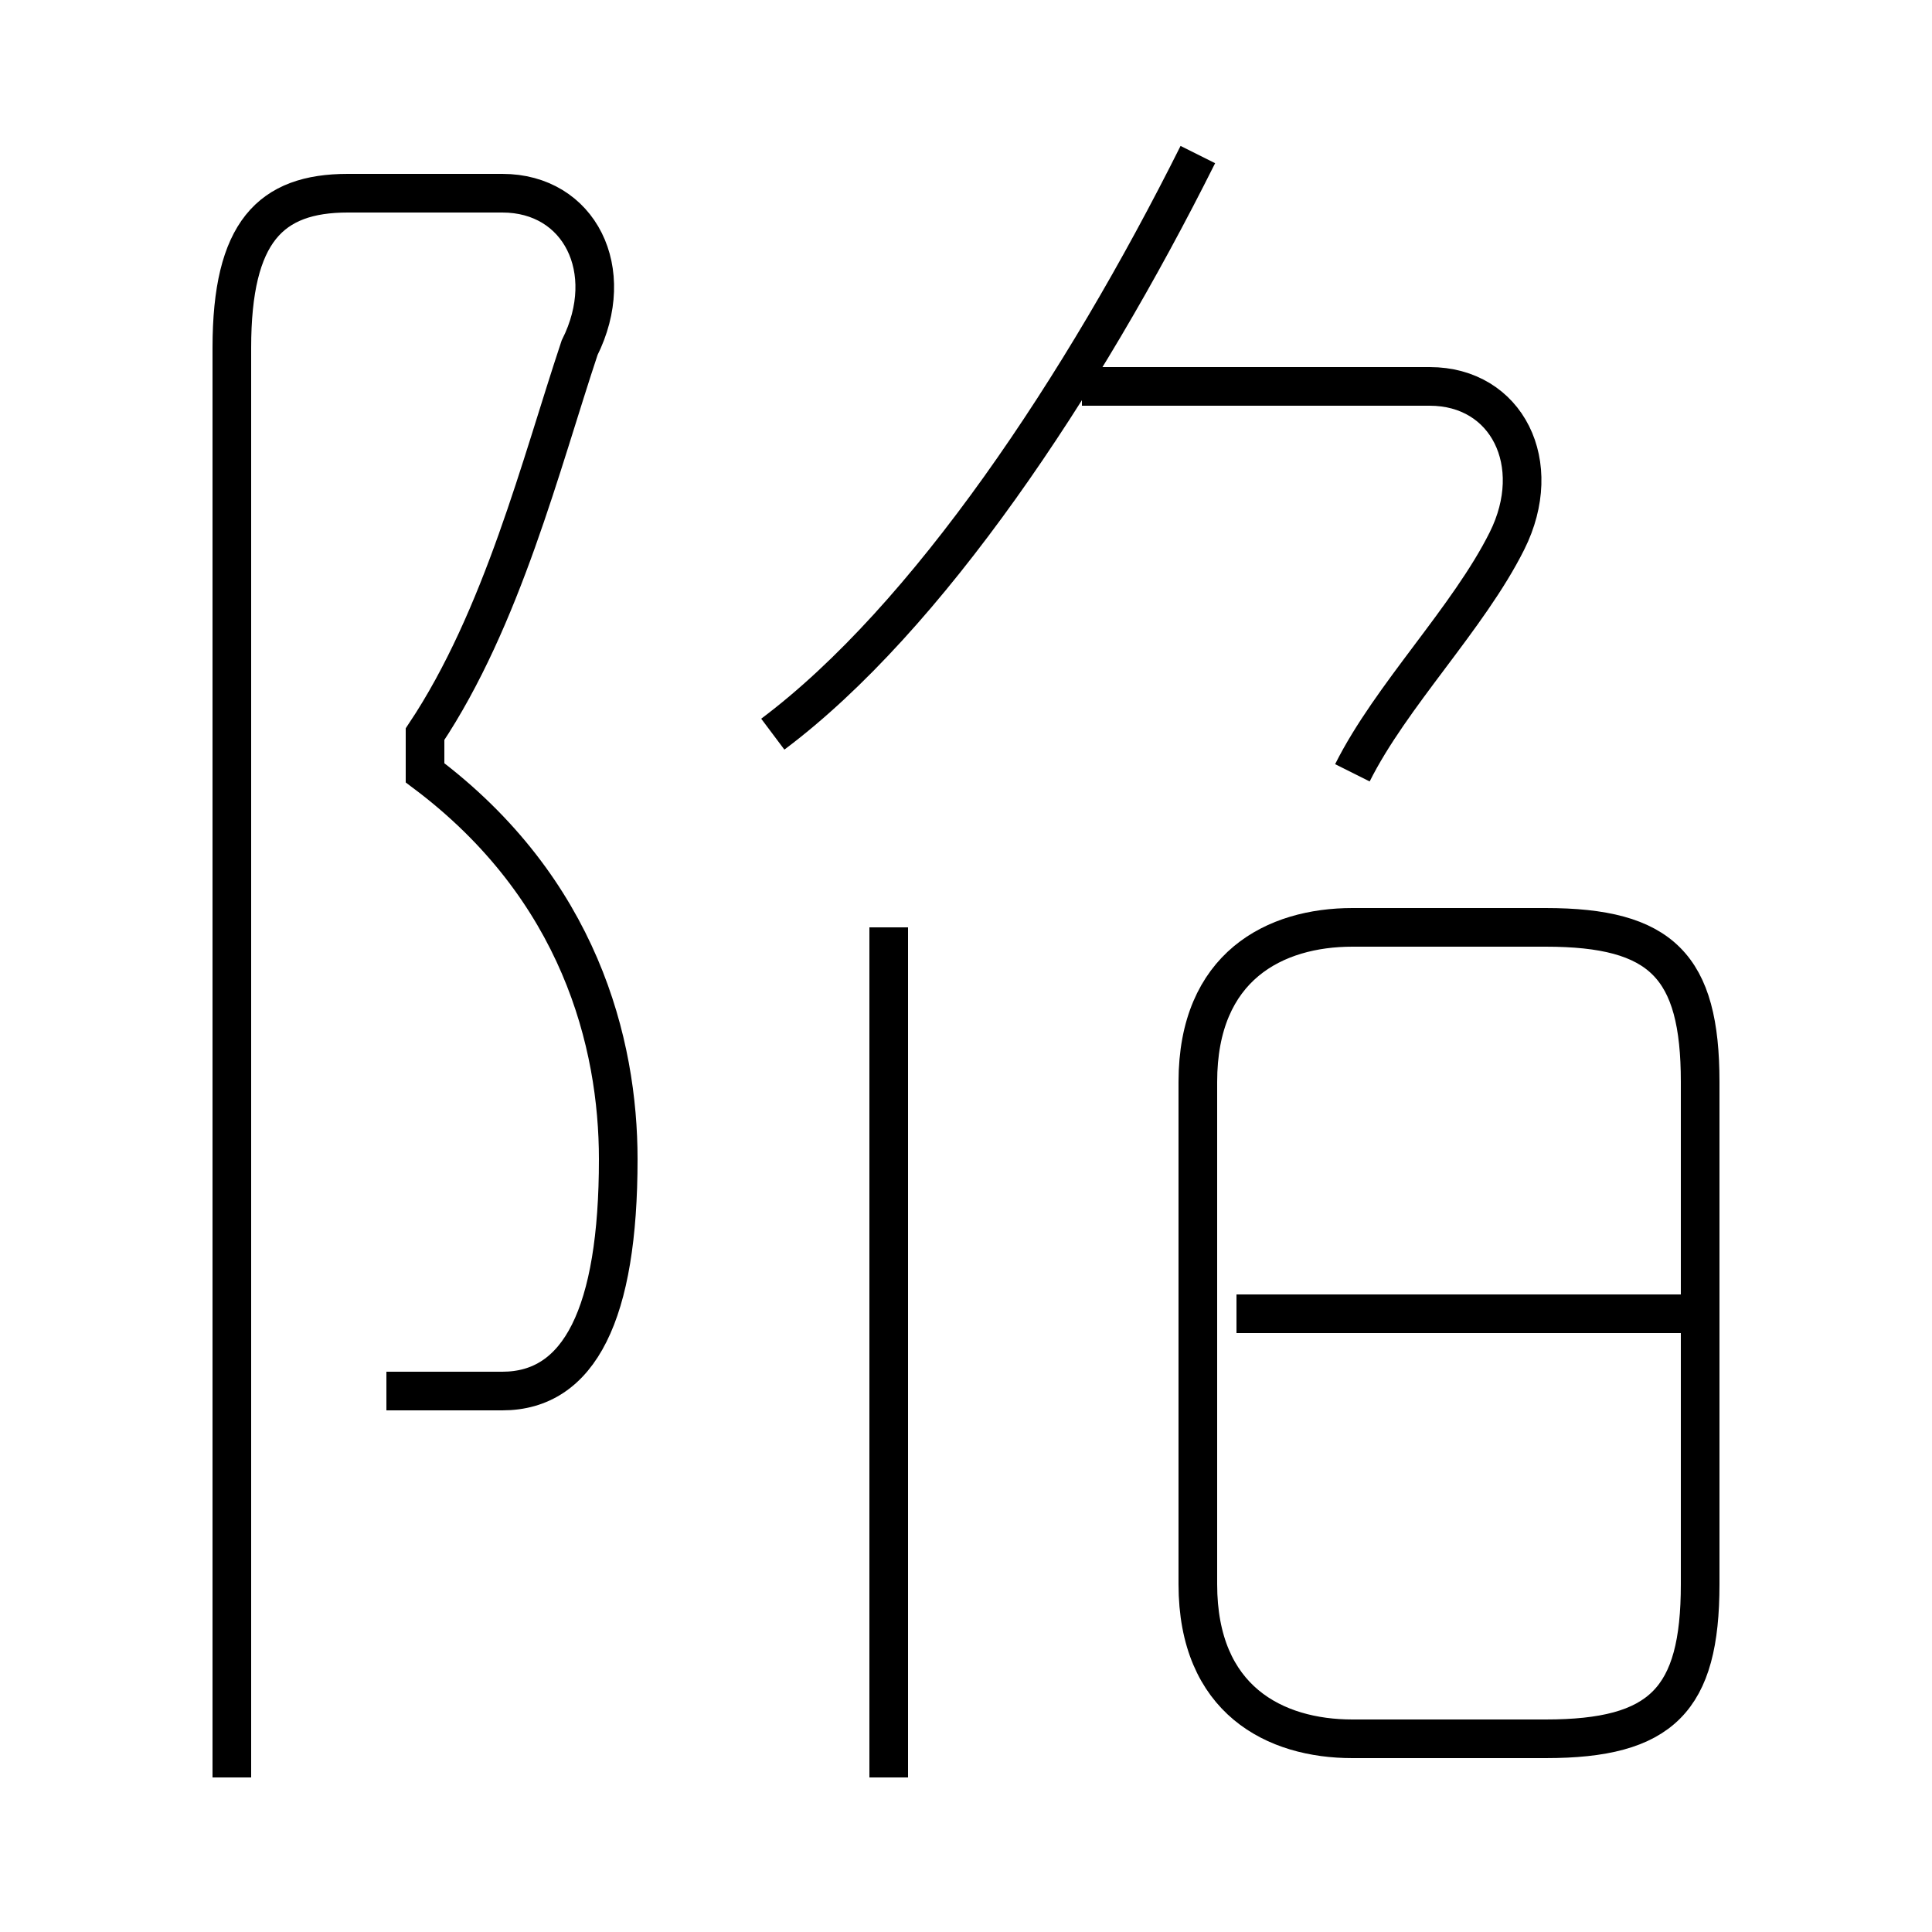 <?xml version='1.0' encoding='utf8'?>
<svg viewBox="0.0 -6.0 50.0 50.0" version="1.1" xmlns="http://www.w3.org/2000/svg">
<rect x="0.0" y="-6.0" width="50.0" height="50.0" fill="#808080" stroke="none"/>
<rect x="-1000" y="-1000" width="2000" height="2000" stroke="white" fill="white"/>
<g style="fill:white;stroke:#000000;  stroke-width:1">
<path d="M 10 -8 C 11 -8 12 -8 13 -8 C 15 -8 16 -10 16 -14 C 16 -17 15 -21 11 -24 L 11 -25 C 13 -28 14 -32 15 -35 C 16 -37 15 -39 13 -39 L 9 -39 C 7 -39 6 -38 6 -35 L 6 2 M 23 2 L 23 -20 M 35 1 L 40 1 C 43 1 44 0 44 -3 L 44 -16 C 44 -19 43 -20 40 -20 L 35 -20 C 33 -20 31 -19 31 -16 L 31 -3 C 31 0 33 1 35 1 Z M 44 -10 L 32 -10 M 20 -25 C 24 -28 28 -34 31 -40 M 35 -24 C 36 -26 38 -28 39 -30 C 40 -32 39 -34 37 -34 L 28 -34" transform="translate(0.0 38.0)" />
</g>
</svg>